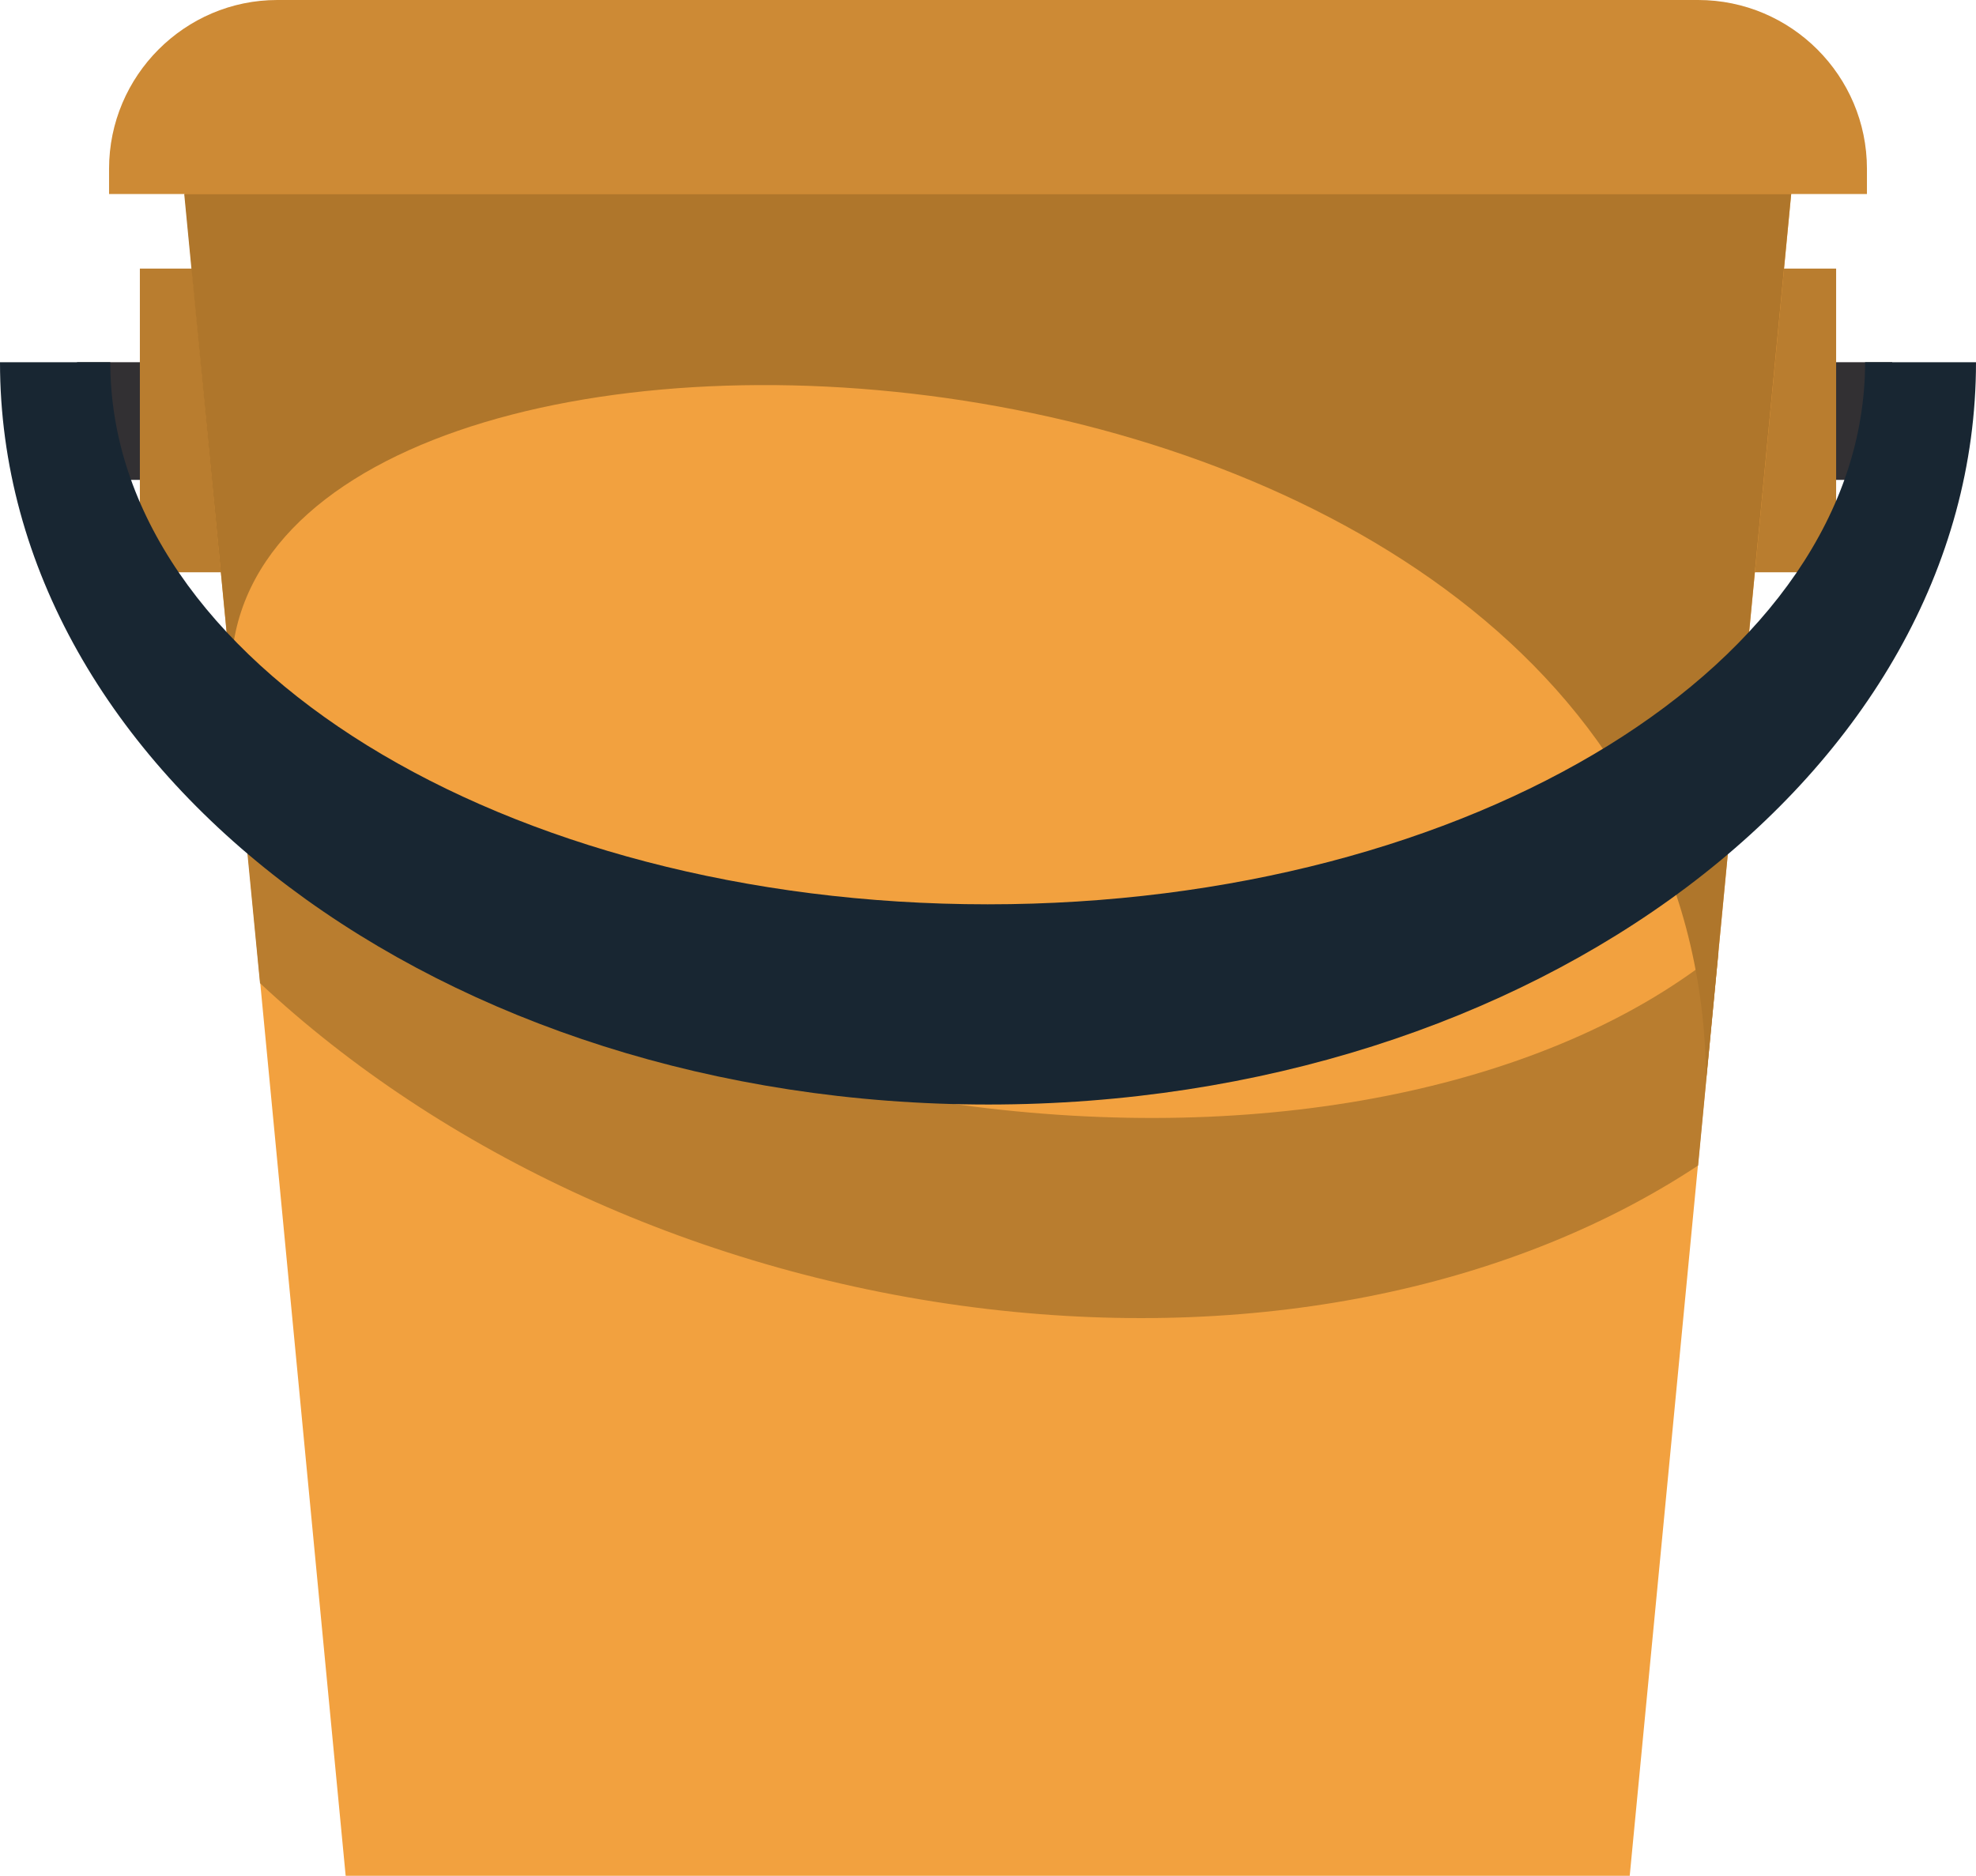 <?xml version="1.0" encoding="utf-8"?>
<!-- Generator: Adobe Illustrator 24.0.2, SVG Export Plug-In . SVG Version: 6.00 Build 0)  -->
<svg version="1.1" id="Publicdomainvectors.org" xmlns="http://www.w3.org/2000/svg" xmlns:xlink="http://www.w3.org/1999/xlink"
	 x="0px" y="0px" viewBox="0 0 320.7 304.5" style="enable-background:new 0 0 320.7 304.5;" xml:space="preserve">
<style type="text/css">
	.st0{fill-rule:evenodd;clip-rule:evenodd;fill:#323033;}
	.st1{fill-rule:evenodd;clip-rule:evenodd;fill:#B97D2F;}
	.st2{fill-rule:evenodd;clip-rule:evenodd;fill:#F2A13F;}
	.st3{fill-rule:evenodd;clip-rule:evenodd;fill:#CD8A35;}
	.st4{fill-rule:evenodd;clip-rule:evenodd;fill:#AF762B;}
	.st5{fill-rule:evenodd;clip-rule:evenodd;fill:#182632;}
</style>
<g>
	<g>
		<rect x="12.5" y="58.8" class="st0" width="294.6" height="19.1"/>
		<rect x="22.7" y="43.6" class="st1" width="275.3" height="49.3"/>
		<polygon class="st2" points="28,10.8 292.7,10.8 264.5,304.5 56.1,304.5 		"/>
		<path class="st1" d="M278.9,154.6l-3.3,34.6c-29.2,19.3-70,28.6-115.3,23.3C113.6,207,71.5,187,42.2,159.6l-3.5-36
			c25,28.2,70.1,50.3,121.5,56.3C209.8,185.7,253.4,175.2,278.9,154.6z"/>
		<path class="st3" d="M45,0h230.6C290.7,0,303,12.3,303,27.4v4.1H17.7v-4.1C17.7,12.3,30,0,45,0z"/>
		<path class="st4" d="M37.5,110.1c-1-75.5,238.3-66.4,239.4,65.2l13.8-143.8H29.9L37.5,110.1z"/>
		<path class="st5" d="M320.7,58.8c0,66.6-71.8,120.5-160.3,120.5C71.8,179.3,0,125.4,0,58.8h17.9c0,48.6,63.8,88,142.4,88
			c78.7,0,142.4-39.4,142.4-88H320.7z"/>
	</g>
</g>
</svg>
